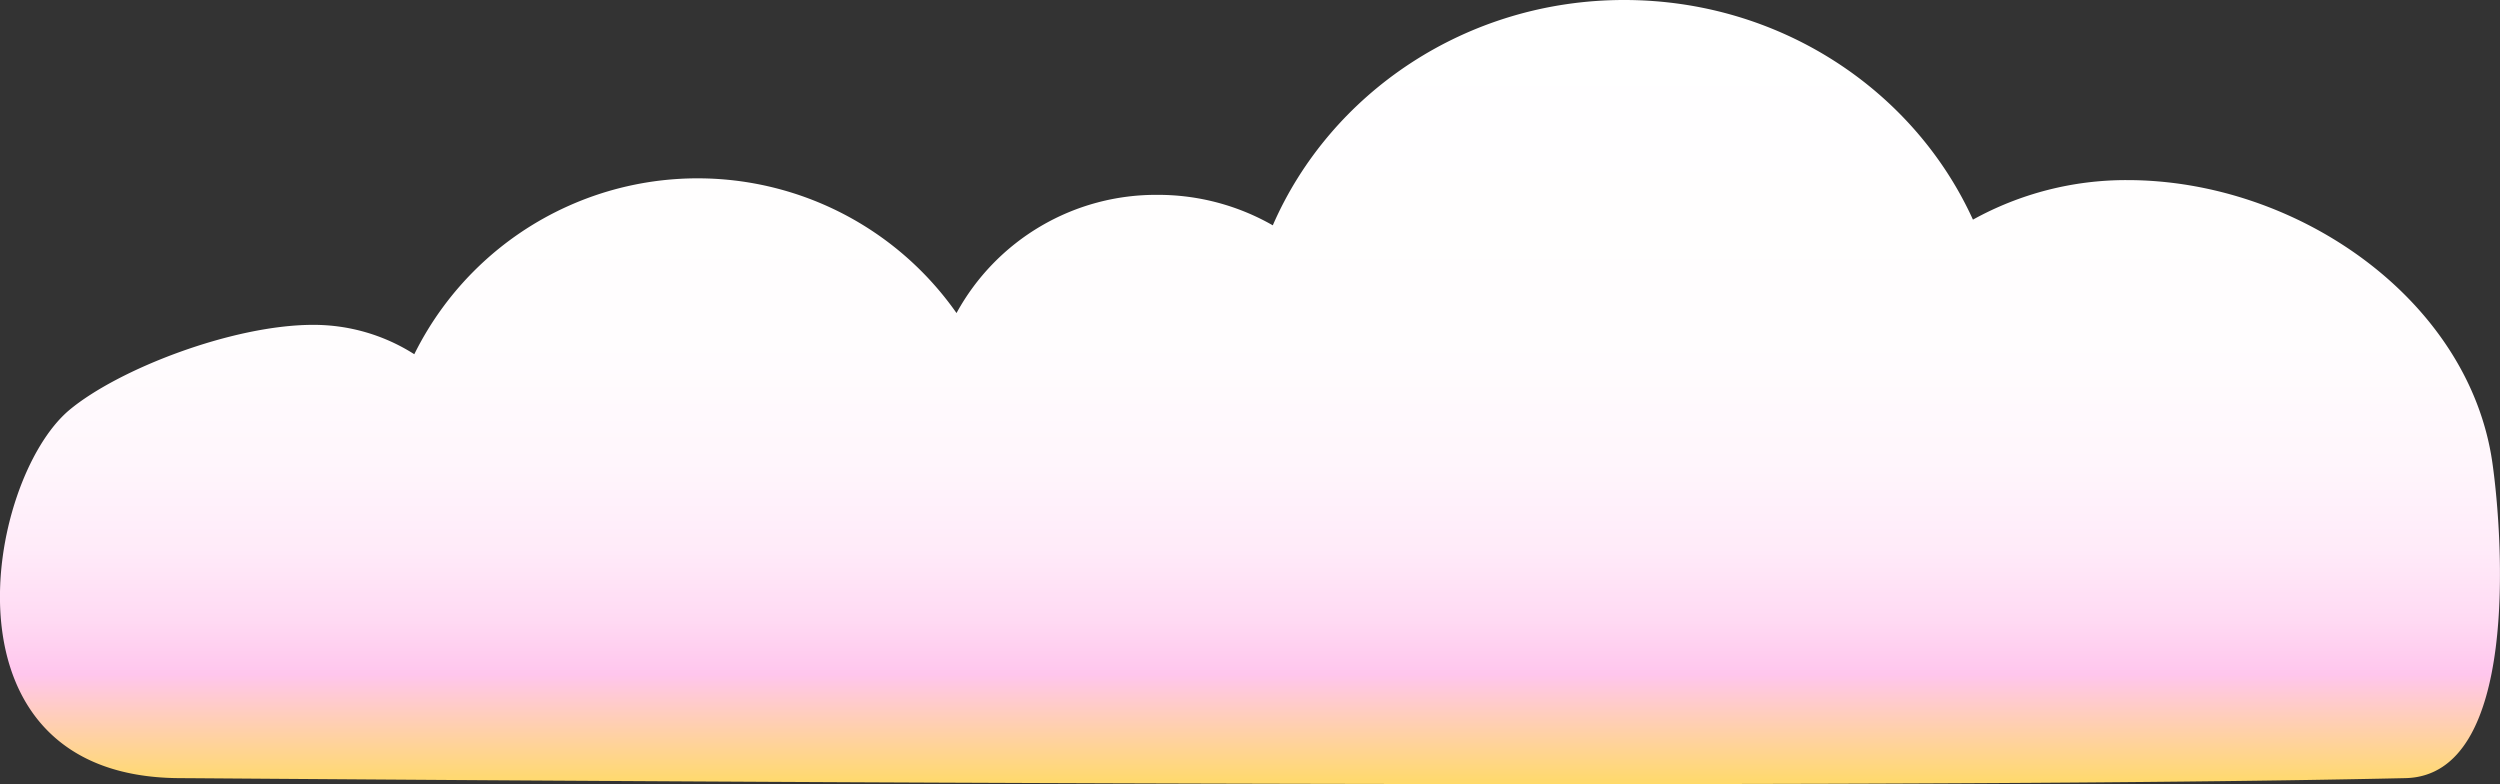 <svg xmlns="http://www.w3.org/2000/svg" xmlns:xlink="http://www.w3.org/1999/xlink" width="364.24" height="114.24" viewBox="0 0 364.24 114.24">
  <rect x="0" y="0" width="364.24" height="114.24" fill="#333333" stroke="none"/>
  <defs>
    <style>
      .cls-1 {
        fill: url(#linear-gradient);
      }
    </style>
    <linearGradient id="linear-gradient" x1="182.12" y1="114.24" x2="182.12" gradientUnits="userSpaceOnUse">
      <stop offset="0" stop-color="#ffda6a"/>
      <stop offset="0.14" stop-color="#ffc6ed"/>
      <stop offset="0.21" stop-color="#ffdaf3"/>
      <stop offset="0.3" stop-color="#ffebf9"/>
      <stop offset="0.41" stop-color="#fff6fc"/>
      <stop offset="0.56" stop-color="#fffdfe"/>
      <stop offset="1" stop-color="#fff"/>
    </linearGradient>
  </defs>
  <title>sky2</title>
  <g id="Layer_2" data-name="Layer 2">
    <g id="Layer_1-2" data-name="Layer 1">
      <path class="cls-1" d="M363.14,67.49c-3.35-23.77-28.36-41.25-53.22-41.25A46.1,46.1,0,0,0,287.45,32c-8.59-18.86-28.11-32-50.82-32-23,0-42.79,13.54-51.19,32.83a33.62,33.62,0,0,0-16.79-4.44,33.11,33.11,0,0,0-29.29,17.22,46.06,46.06,0,0,0-79,6,27.29,27.29,0,0,0-14.74-4.28c-11.72,0-28.38,6.45-35.52,12.41C-2.1,70-9.58,113.13,26.05,113.37c14.87.09,240,1.92,324.42,0C367.09,113,364.68,78.36,363.14,67.49Z"/>
    </g>
  </g>
</svg>
